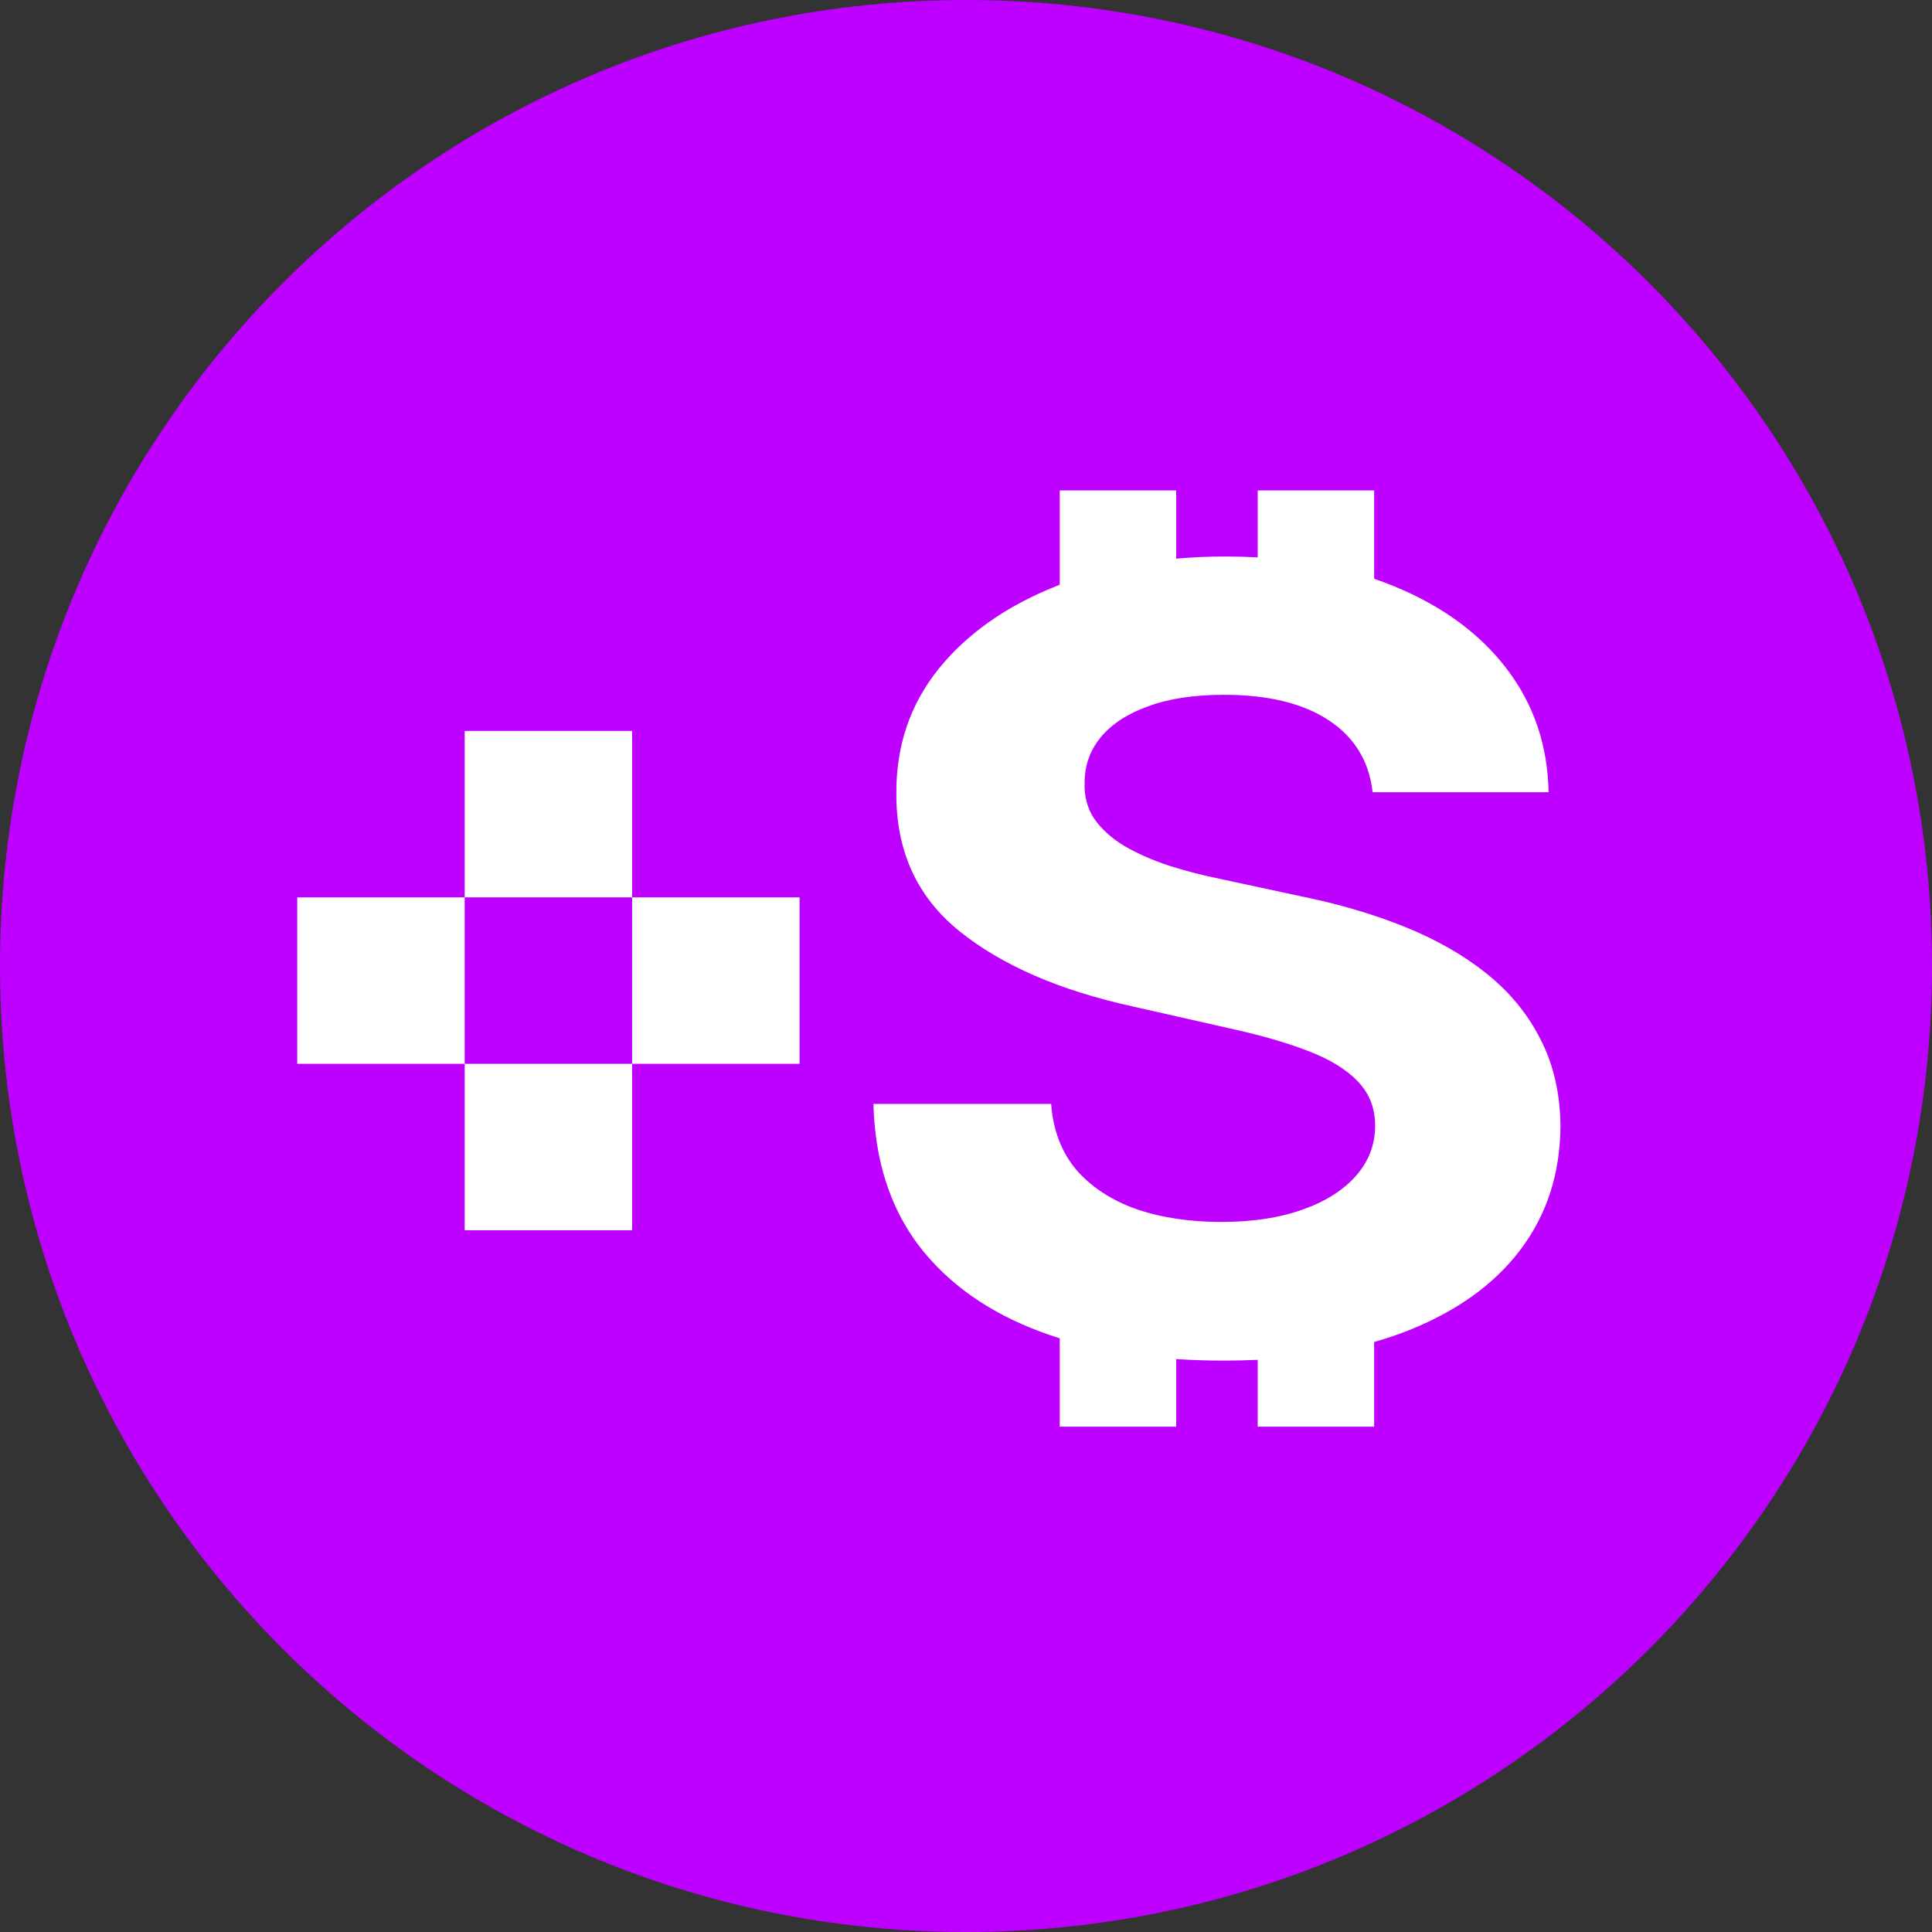<svg width="130" height="130" viewBox="0 0 130 130" fill="none" xmlns="http://www.w3.org/2000/svg">
<rect x="0" y="0" width="130" height="130" fill="#333333" stroke="none"/>
<path d="M65 130C100.899 130 130 100.899 130 65C130 29.102 100.899 0 65 0C29.102 0 0 29.102 0 65C0 100.899 29.102 130 65 130Z" fill="#BD00FF"/>
<path d="M79.144 33H71.308V39.347C71.219 39.382 71.131 39.417 71.042 39.452C67.694 40.788 65.059 42.648 63.138 45.03C61.236 47.411 60.294 50.196 60.313 53.383C60.294 57.273 61.711 60.366 64.565 62.662C67.418 64.958 71.309 66.646 76.236 67.726L82.599 69.165C84.73 69.628 86.528 70.142 87.993 70.707C89.477 71.273 90.599 71.958 91.36 72.764C92.14 73.569 92.53 74.563 92.53 75.745C92.53 77.013 92.102 78.136 91.246 79.112C90.39 80.089 89.182 80.852 87.622 81.4C86.081 81.948 84.264 82.223 82.171 82.223C80.041 82.223 78.129 81.931 76.436 81.349C74.761 80.749 73.42 79.866 72.412 78.701C71.423 77.519 70.862 76.045 70.728 74.28H58.772C58.867 78.067 59.885 81.246 61.825 83.816C63.785 86.369 66.505 88.297 69.987 89.6C70.418 89.76 70.859 89.911 71.308 90.051V96H79.144V91.449C80.168 91.518 81.225 91.553 82.314 91.553C83.105 91.553 83.876 91.535 84.628 91.5V96H92.464V90.3C93.168 90.099 93.847 89.874 94.499 89.625C97.885 88.323 100.472 86.498 102.261 84.15C104.068 81.786 104.981 78.993 105 75.771C104.981 73.578 104.534 71.633 103.659 69.936C102.803 68.24 101.595 66.766 100.035 65.515C98.475 64.264 96.629 63.211 94.499 62.354C92.368 61.497 90.028 60.812 87.479 60.297L82.228 59.166C80.954 58.91 79.755 58.601 78.633 58.241C77.51 57.864 76.521 57.427 75.665 56.93C74.809 56.416 74.134 55.808 73.639 55.105C73.163 54.403 72.945 53.58 72.983 52.638C72.983 51.507 73.344 50.496 74.067 49.605C74.809 48.714 75.874 48.02 77.263 47.523C78.652 47.009 80.355 46.752 82.371 46.752C85.339 46.752 87.688 47.326 89.419 48.474C91.151 49.622 92.13 51.233 92.359 53.306H104.201C104.144 50.17 103.212 47.411 101.404 45.03C99.597 42.648 97.067 40.788 93.814 39.452C93.374 39.27 92.924 39.101 92.464 38.944V33H84.628V37.505C83.921 37.467 83.197 37.447 82.457 37.447C81.32 37.447 80.216 37.495 79.144 37.59V33Z" fill="white"/>
<path fill-rule="evenodd" clip-rule="evenodd" d="M42.534 49.182H31.267V60.382H20V71.582H31.267V82.782H42.534V71.582H53.801V60.382H42.534V49.182ZM42.534 60.382V71.582H31.267V60.382H42.534Z" fill="white"/>
</svg>